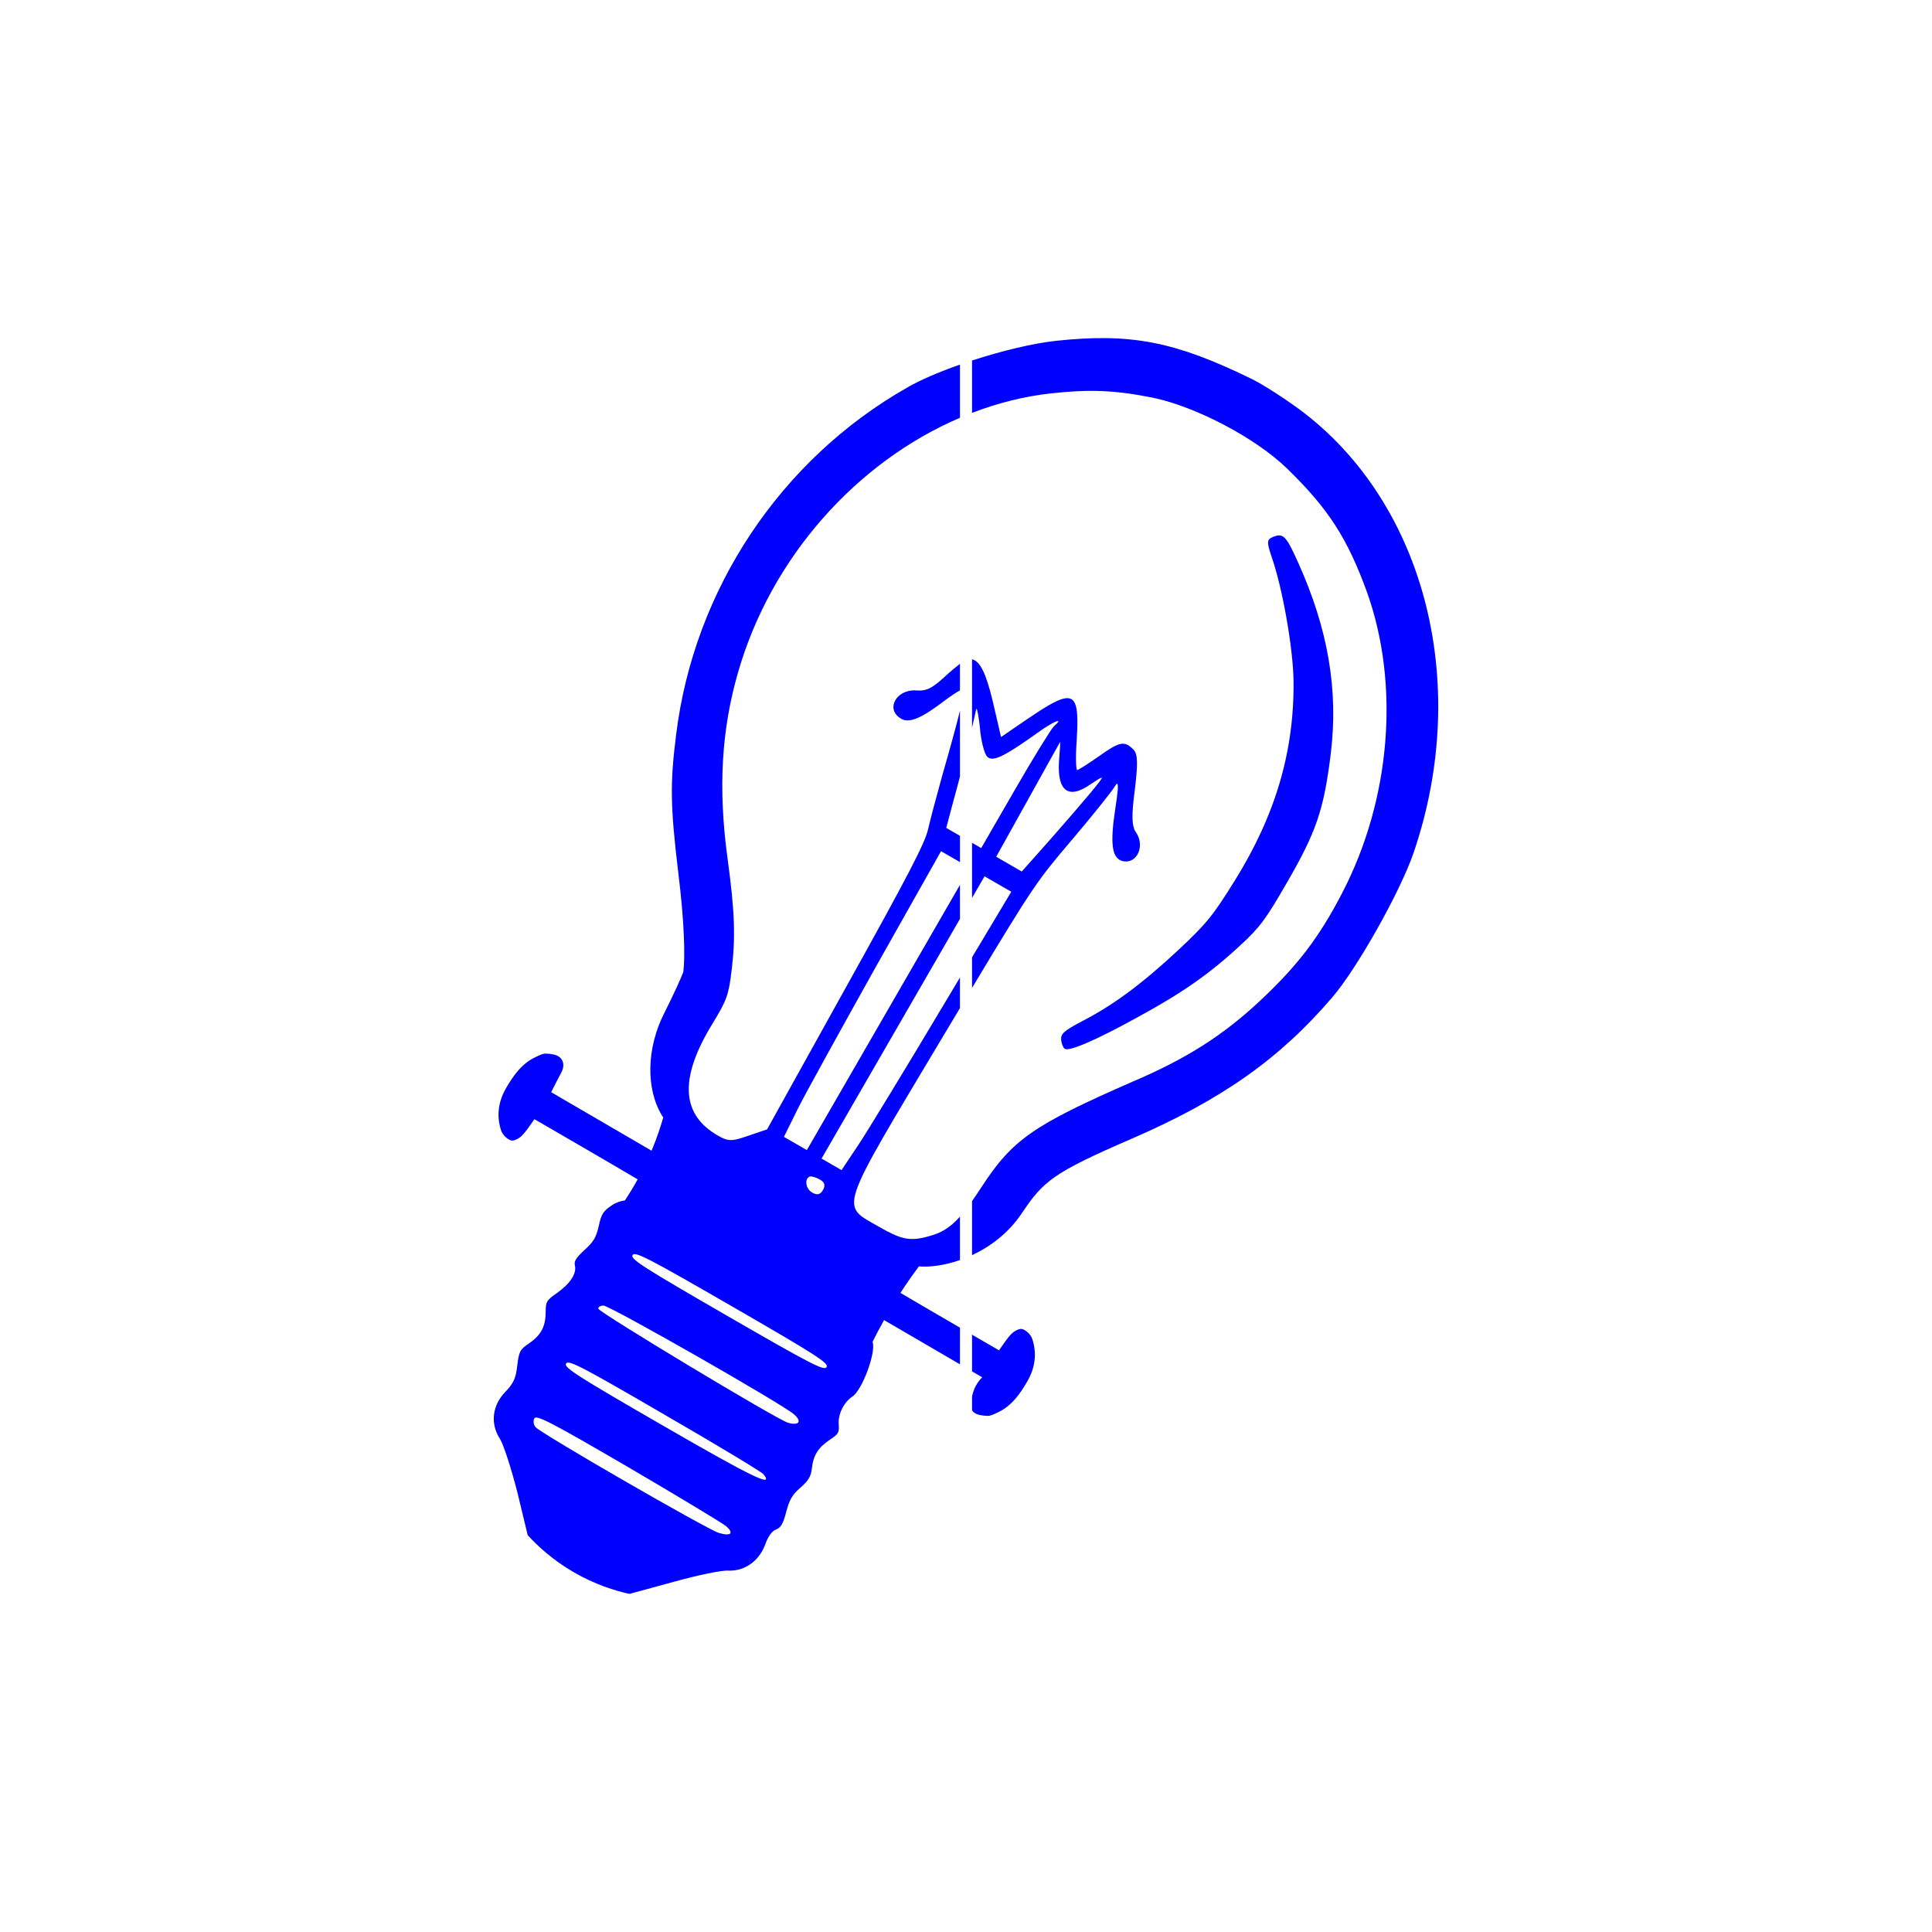<svg width="400" height="400" viewBox="0 0 400 400" fill="none" xmlns="http://www.w3.org/2000/svg">
<path style="fill:#0000FF;" d="M195.504,140.191c1.139-1.056,2.365-2.089,3.246-2.768v5.503c-0.726,0.403-1.928,1.196-3.231,2.165
	c-2.998,2.292-5.082,3.552-6.641,3.934c-0.935,0.23-1.681,0.144-2.32-0.225c-2.929-1.691-1.479-5.156,1.735-5.771
	c0.46-0.089,0.956-0.119,1.481-0.077c0.61,0.041,1.145,0.02,1.671-0.1C192.602,142.586,193.717,141.836,195.504,140.191z
	 M198.75,282.468c-2.651-1.545-5.303-3.09-7.954-4.636c-2.586-1.507-5.173-3.015-7.759-4.522c-0.856,1.528-1.661,3.035-2.386,4.496
	c0.79,2.145-2.162,10.07-4.197,11.345c-1.742,1.191-2.937,3.542-2.817,5.723c0.157,1.696-0.026,2.012-1.865,3.231
	c-2.413,1.648-3.388,3.197-3.694,5.976c-0.184,1.583-0.696,2.47-2.328,3.892c-1.633,1.422-2.279,2.401-2.95,4.97
	c-0.672,2.569-1.111,3.329-2.158,3.738c-0.816,0.289-1.633,1.423-2.279,3.245c-1.269,3.322-4.254,5.4-7.578,5.254
	c-1.23-0.119-6.296,0.926-11.327,2.33l-9.147,2.49c-2.978-0.661-7.127-1.932-11.578-4.521c-4.343-2.526-7.446-5.418-9.481-7.638
	l-2.149-8.927c-1.251-4.861-2.843-9.835-3.61-11.038c-2.019-3.108-1.602-6.922,1.151-9.725c1.657-1.746,2.145-2.732,2.439-5.349
	c0.355-3.005,0.574-3.385,2.317-4.575c2.546-1.739,3.534-3.45,3.573-6.468c0.014-2.273,0.16-2.526,2.341-4.054
	c2.753-1.958,4.119-4.042,3.706-5.716c-0.219-0.886,0.281-1.611,2.024-3.224c1.876-1.704,2.388-2.591,2.914-4.906
	c0.537-2.477,0.903-3.111,2.743-4.329c0.797-0.545,1.799-0.891,2.677-0.997c0.864-1.301,1.757-2.759,2.642-4.36
	c-7.065-4.176-14.173-8.282-21.379-12.461c-0.865,1.174-1.6,2.415-2.583,3.41c-0.562,0.569-1.672,1.18-2.277,0.982
	c-0.822-0.27-1.735-1.18-2.017-2.016c-1.02-3.025-0.598-6.013,0.993-8.773c1.529-2.653,3.278-5.145,6.189-6.49
	c0.671-0.31,1.406-0.715,2.098-0.689c0.966,0.036,2.135,0.173,2.822,0.743c0.913,0.758,0.978,2.005,0.354,3.163
	c-0.705,1.307-1.368,2.636-2.114,4.08c7.007,4.084,13.858,8.076,20.79,12.117c0.032-0.077,0.066-0.15,0.098-0.228
	c0.979-2.354,1.73-4.584,2.325-6.654c-0.083-0.127-0.172-0.25-0.252-0.38c-3.374-5.536-3.244-13.976,0.491-21.289
	c2.055-4.078,3.524-7.4,3.907-8.427c0.406-2.956,0.249-10.26-1.02-20.444c-1.67-13.977-1.742-18.542-0.46-28.721
	c3.709-30.062,21.601-56.929,47.826-71.853c2.742-1.588,6.653-3.255,10.94-4.761v11.013c-21.361,9.128-39.132,28.888-45.963,52.771
	c-3.408,11.806-4.136,23.89-2.174,38.343c1.509,11.02,1.69,16.47,0.881,23.072c-0.607,5.268-1.013,6.392-3.959,11.216
	c-6.739,10.969-6.57,18.407,0.455,22.826c2.024,1.237,2.836,1.57,4.651,1.132c0.605-0.146,1.322-0.377,2.232-0.69l3.943-1.348
	l16.267-29.3c13.015-23.385,16.399-29.95,17.042-32.75c0.416-1.844,1.731-6.794,2.858-10.854c1.791-6.247,3.036-10.783,3.767-13.778
	v13.619c-0.483,1.87-0.943,3.593-1.32,4.921l-1.525,5.734l2.845,1.643v5.44l-3.923-2.265l-13.371,23.72
	c-7.35,13.154-14.68,26.411-16.263,29.575l-2.892,5.851l4.745,2.74l31.703-54.911v7.033l-11.786,20.414l-16.872,29.223l4.137,2.388
	l3.62-5.428c1.948-2.953,9.826-15.894,17.541-28.837l3.359-5.615v6.329c-1.026,1.714-2.118,3.539-3.284,5.488
	c-22.285,37.334-21.573,35.117-13.418,39.826c4.336,2.503,6.22,2.954,9.557,2.115c0.222-0.056,0.451-0.118,0.688-0.185
	c2.531-0.66,4.37-1.726,6.458-4.063v8.989c-3.19,1.112-6.235,1.506-8.516,1.308c0.003,0.001,0.005,0.003,0.008,0.005
	c-1.01,1.353-2.022,2.779-3.025,4.279c-0.272,0.407-0.519,0.807-0.781,1.212c4.084,2.409,8.191,4.801,12.315,7.196V282.468z
	 M168.144,246.902c0.517,0.298,0.94,0.407,1.303,0.323c0.363-0.085,0.665-0.363,0.939-0.838c0.549-0.952,0.359-1.605-0.615-2.167
	c-0.79-0.456-1.698-0.709-2.06-0.647C166.512,243.968,166.745,246.094,168.144,246.902z M150.279,315.935
	c-0.658-0.548-9.738-6.044-20.17-12.152c-15.849-9.235-19.026-10.9-19.465-10.14c-0.293,0.507-0.196,1.323,0.242,1.829
	c0.986,1.245,35.191,20.993,37.918,21.892C151.288,318.123,152.068,317.475,150.279,315.935z M158.08,305.235
	c-0.255-0.401-9.458-5.967-20.474-12.327c-17.249-10.043-19.939-11.428-20.414-10.604c-0.475,0.824,2.129,2.497,20.145,12.898
	C155.96,305.954,160.282,308.027,158.08,305.235z M164.421,292.847c-2.41-2.152-38.246-22.589-39.489-22.546
	c-0.67,0.036-1.17,0.339-1.036,0.669c0.194,0.788,37.102,23.026,39.281,23.608C165.417,295.196,166.088,294.316,164.421,292.847z
	 M151.6,270.495c-17.468-10.085-20.158-11.47-20.634-10.646c-0.475,0.824,2.068,2.461,19.536,12.547
	c17.468,10.085,20.158,11.469,20.634,10.646C171.613,282.217,169.068,280.58,151.6,270.495z"/>
<path style="fill:#0000FF;" d="M256.729,195.78c-6.45,5.971-12.006,9.832-21.466,14.972c-8.441,4.641-13.839,6.961-14.813,6.399
	c-0.304-0.175-0.638-1.003-0.75-1.792c-0.12-1.338,0.555-1.945,4.507-4.013c6.608-3.434,12.518-7.905,19.9-14.789
	c5.675-5.332,6.999-6.923,11.638-14.394c8.352-13.482,12.223-26.652,12.07-41.147c-0.079-6.751-2.295-19.358-4.541-25.729
	c-1.01-3.03-1.019-3.578,0.261-4.108c2.12-0.86,2.711-0.338,5.227,5.283c6.196,13.726,8.373,26.4,6.756,39.602
	c-1.42,11.595-3.022,16.198-8.986,26.528C262.022,190.409,260.897,191.934,256.729,195.78z M267.566,83.701
	c-2.134-1.505-4.766-3.203-6.692-4.315c-0.81-0.467-1.463-0.815-1.999-1.064c-15.711-7.643-24.744-9.393-40.2-7.765
	c-4.888,0.534-11.372,2.11-17.425,4.08v10.844c2.68-1.028,5.409-1.899,8.177-2.579c2.686-0.66,5.407-1.151,8.149-1.462
	c8.215-0.876,13.287-0.665,21.216,0.922c8.899,1.876,21.164,8.323,27.612,14.583c8.591,8.313,12.564,14.503,16.609,25.628
	c6.859,19.183,4.934,42.9-5.083,62.217c-4.832,9.352-9.333,15.181-17.112,22.47c-7.561,7.052-15.054,11.878-26.25,16.651
	c-20.728,9.055-24.969,12.043-31.402,21.921c-0.688,1.062-1.319,1.999-1.918,2.848v11.187c3.797-1.767,7.579-4.589,10.347-8.735
	c4.435-6.63,6.516-8.369,22.661-15.351c18.626-8.061,30.661-16.538,41.544-29.259c5.056-5.828,14.044-21.771,16.847-29.899
	C304.914,140.81,294.598,102.605,267.566,83.701z M211.69,275.176c-0.604-0.198-1.715,0.413-2.277,0.982
	c-0.983,0.996-1.717,2.236-2.583,3.41c-1.872-1.086-3.722-2.16-5.581-3.238v7.595c0.705,0.411,1.41,0.822,2.115,1.233
	c-0.36,0.351-0.839,0.889-1.261,1.635c-0.611,1.081-0.793,2.048-0.853,2.444c0,0.003-0.001,0.006-0.001,0.009v2.682
	c0.085,0.175,0.194,0.338,0.356,0.472c0.687,0.57,1.856,0.708,2.822,0.743c0.691,0.026,1.427-0.379,2.098-0.689
	c2.911-1.345,4.659-3.837,6.189-6.49c1.591-2.76,2.013-5.748,0.993-8.773C213.425,276.356,212.512,275.446,211.69,275.176z
	 M222.917,153.296c-0.252,3.386-0.151,6.161,0.109,6.134c0.268-0.035,2.296-1.305,4.482-2.846c2.14-1.529,3.466-2.349,4.487-2.552
	c1.022-0.205,1.737,0.208,2.657,1.147c0.939,0.905,0.949,2.995,0.303,8.33c-0.707,5.3-0.653,7.597,0.251,8.844
	c1.571,2.307,0.692,5.234-1.265,5.877c-0.451,0.149-0.959,0.176-1.508,0.046c-2.201-0.546-2.645-3.43-1.544-10.678
	c0.578-3.74,0.702-5.35,0.381-5.323c-0.107,0.013-0.263,0.204-0.468,0.558c-0.589,1.02-4.619,6.032-8.949,11.143
	c-6.929,8.156-7.782,9.181-20.602,30.561v-6.335l8.122-13.577l-5.537-3.197l-2.585,4.477v-11.41l1.895,1.094l7.022-12.162
	c3.885-6.728,7.481-12.536,8.017-13.041c1.006-0.883,1.13-1.204,0.672-1.084c-0.593,0.158-2.149,1.045-4.029,2.405
	c-4.832,3.44-7.418,5.051-8.941,5.326c-0.694,0.126-1.167-0.024-1.532-0.405c-0.552-0.59-1.275-3.273-1.476-6.017
	c-0.263-2.362-0.559-3.916-0.718-3.848c-0.022,0.013-0.042,0.056-0.058,0.135c-0.178,0.849-0.48,2.173-0.853,3.751v-14.145
	c1.672,0.35,2.925,2.966,4.309,8.765l1.696,7.321l5.893-4.024c3.159-2.135,5.377-3.472,6.901-3.885
	C222.96,143.89,223.345,146.467,222.917,153.296z M222.753,163.862c-2.592,0.549-3.833-1.678-3.481-6.506
	c0.188-2.137,0.264-3.798,0.227-3.761c-0.062,0.109-3.09,5.492-6.642,11.925l-6.605,11.862l5.293,3.056l6.015-6.764
	c7.598-8.662,10.8-12.522,10.557-12.662c-0.015-0.009-0.044-0.007-0.084,0.004c-0.291,0.081-1.185,0.633-2.246,1.366
	C224.631,163.189,223.617,163.68,222.753,163.862z"/>
</svg>
